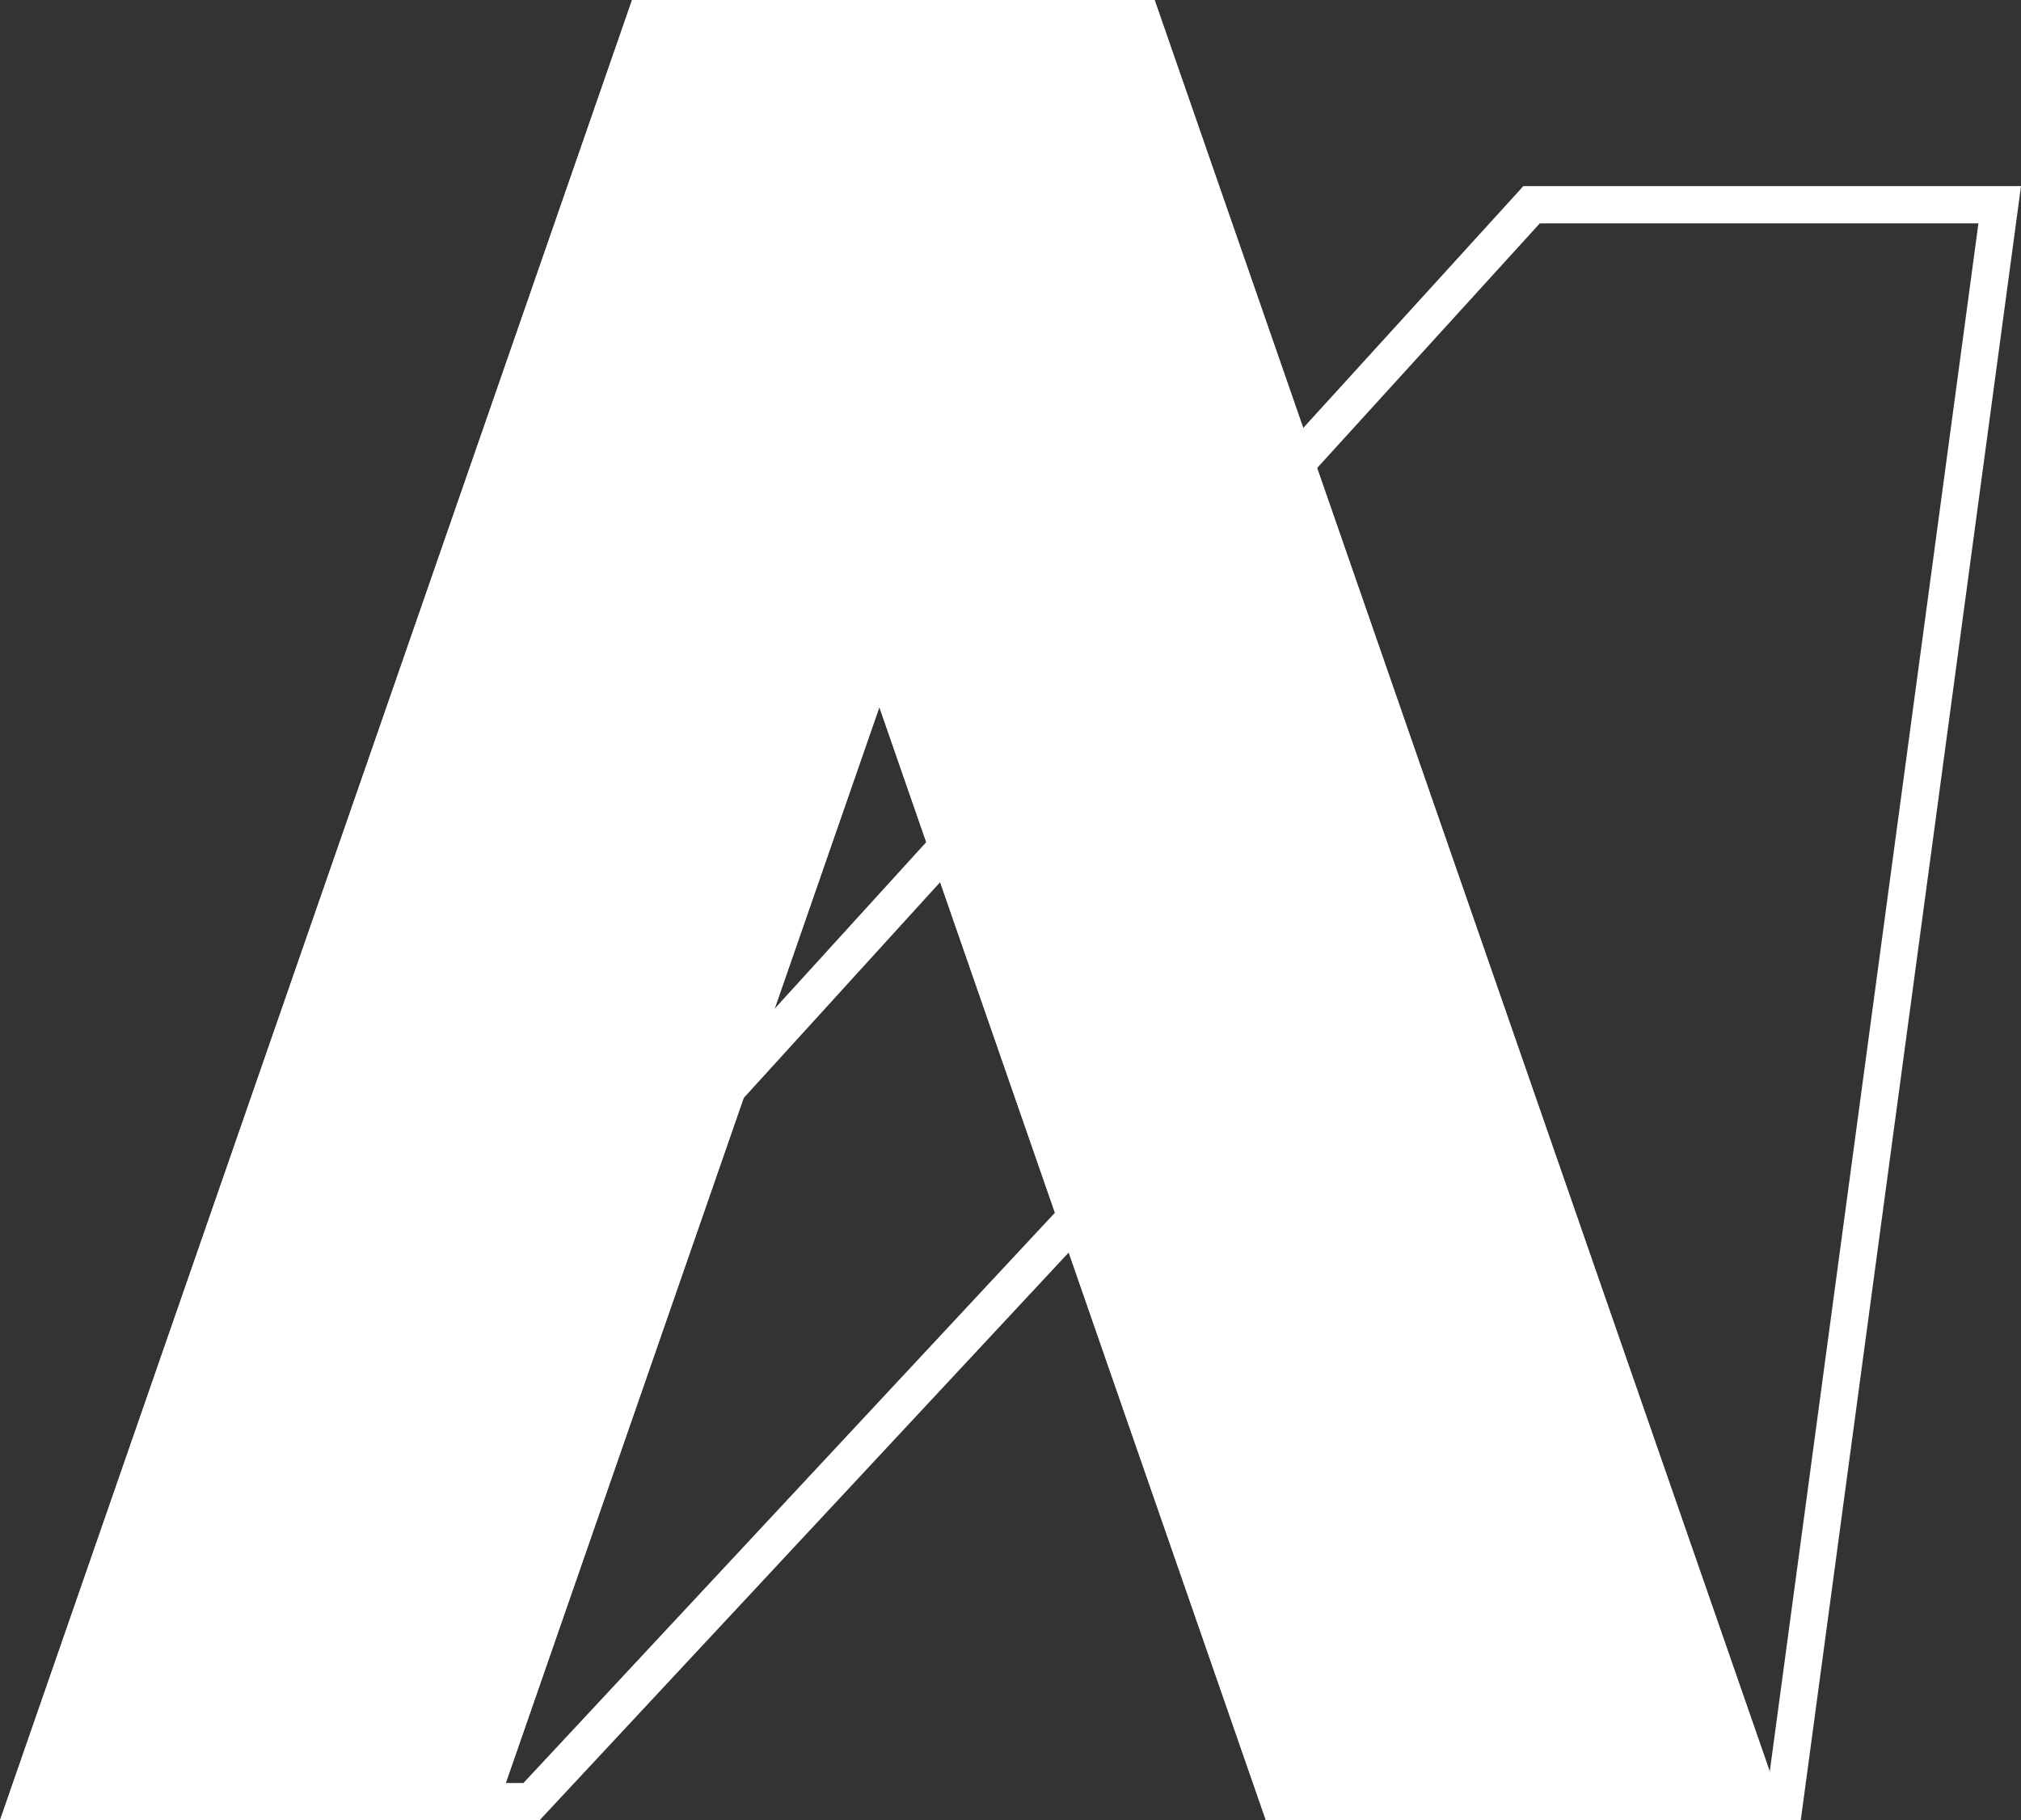 <svg xmlns="http://www.w3.org/2000/svg" viewBox="0 0 651.57 586.75"><rect x="0" y="0" width="651.57" height="586.75" fill="#333333" stroke="none"/><defs><style>.cls-1{fill:#fff;}.cls-1,.cls-2{stroke:#fff;stroke-miterlimit:10;stroke-width:12px;}.cls-2{fill:none;}</style></defs><title>Logo 6 i</title><g id="Layer_2" data-name="Layer 2"><g id="Layer_1-2" data-name="Layer 1"><polygon class="cls-1" points="567.58 580.75 367.97 6 354.23 6 212.78 6 208.05 6 8.44 580.75 154.62 580.75 283.51 209.64 412.39 580.75 567.58 580.75"/><polygon class="cls-2" points="367.97 6 212.78 6 412.39 580.75 567.58 580.75 367.97 6"/><polygon class="cls-2" points="154.62 580.75 8.44 580.75 208.05 6 354.23 6 154.62 580.75"/><polygon class="cls-2" points="575.32 580.75 644.71 66 639.97 66 498.52 66 493.78 66 25.17 580.75 171.36 580.75 449.24 282.64 429.13 580.75 575.32 580.75"/></g></g></svg>